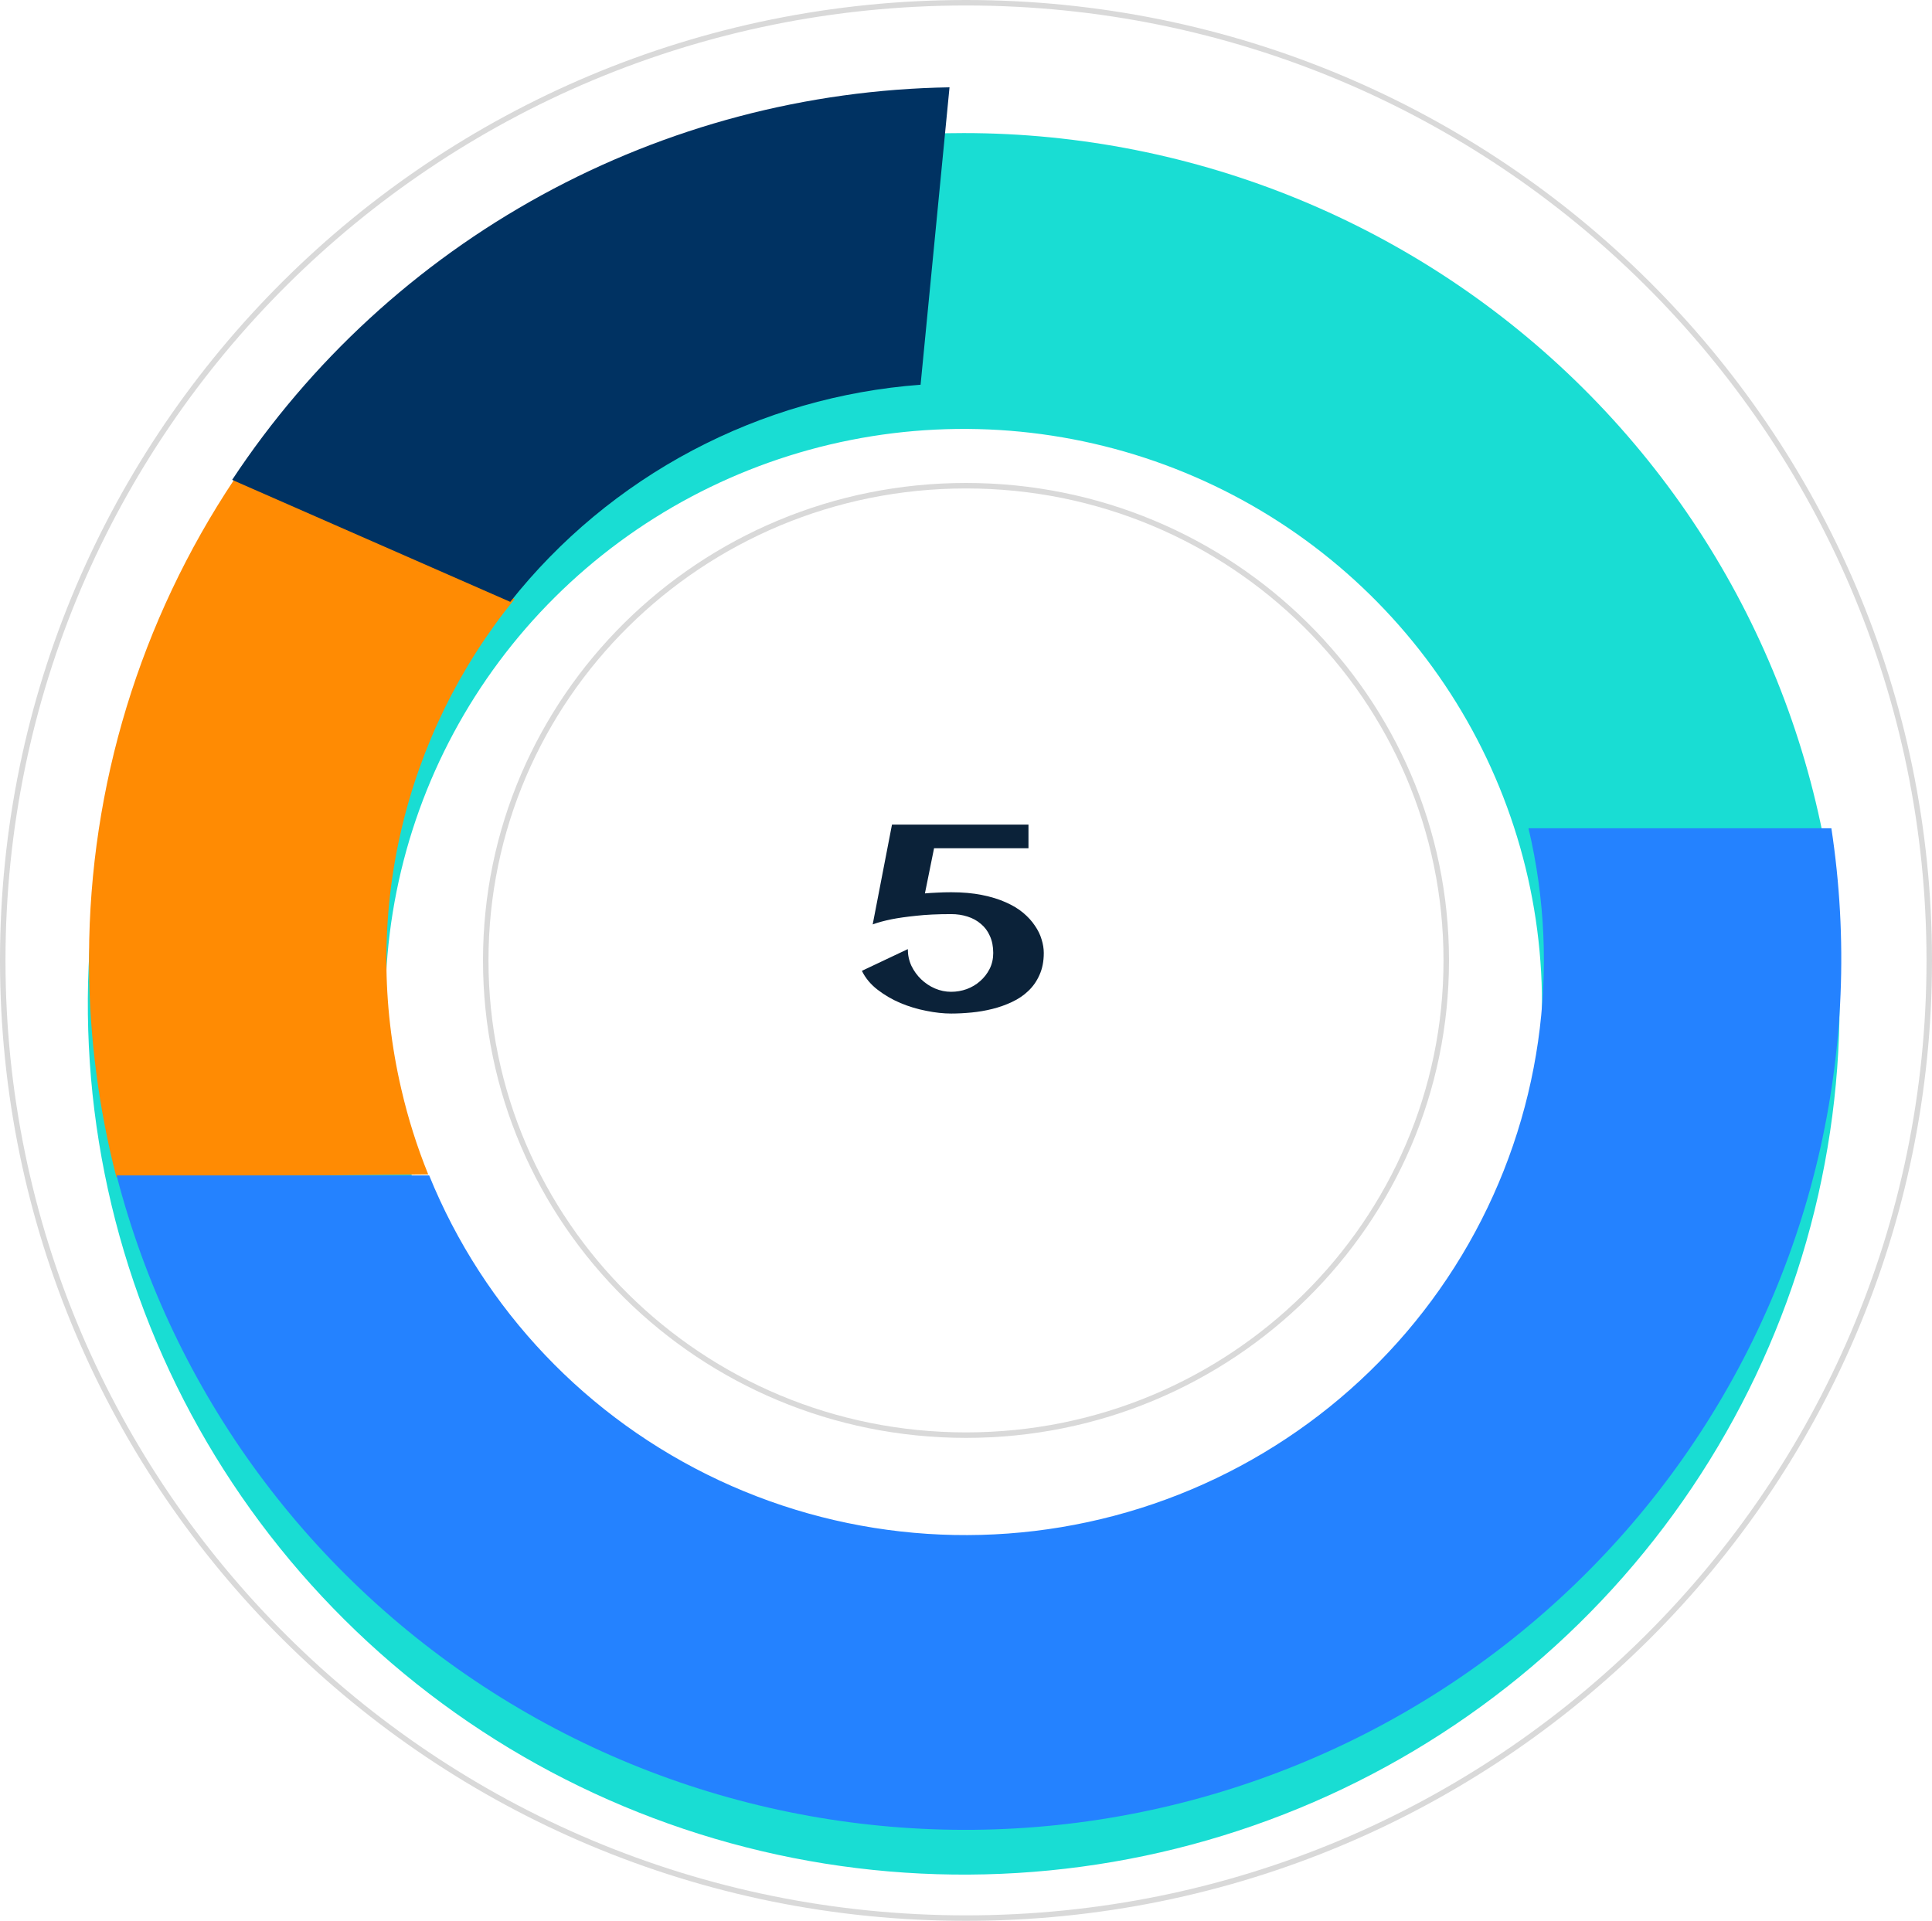 <svg width="176" height="175" viewBox="0 0 176 175" fill="none" xmlns="http://www.w3.org/2000/svg">
<g filter="url(#filter0_d)">
<path d="M87.79 8.124C72.009 8.124 56.583 12.777 43.461 21.494C30.34 30.211 20.113 42.601 14.074 57.097C8.035 71.593 6.454 87.544 9.533 102.933C12.612 118.322 20.211 132.458 31.37 143.553C42.529 154.648 56.746 162.203 72.224 165.264C87.702 168.325 103.745 166.754 118.325 160.75C132.905 154.745 145.366 144.577 154.134 131.531C162.901 118.485 167.581 103.147 167.581 87.456C167.58 66.417 159.173 46.239 144.209 31.362C129.246 16.484 108.952 8.126 87.79 8.124ZM87.79 139.836C77.371 139.836 67.185 136.764 58.522 131.008C49.858 125.253 43.106 117.072 39.119 107.501C35.131 97.93 34.088 87.398 36.121 77.238C38.154 67.077 43.171 57.744 50.539 50.419C57.906 43.093 67.293 38.105 77.513 36.084C87.732 34.062 98.325 35.1 107.951 39.064C117.577 43.029 125.805 49.742 131.594 58.356C137.383 66.97 140.472 77.097 140.472 87.456C140.472 101.348 134.922 114.671 125.042 124.494C115.162 134.317 101.763 139.836 87.79 139.836Z" fill="#19DDD3"/>
</g>
<path d="M46.876 54.576L21.347 43.674C12.769 56.542 8.167 71.626 8.11 87.064C8.11 87.421 8.11 87.772 8.11 88.129C8.159 94.579 8.995 100.998 10.602 107.247L39.011 106.995C37.989 104.475 37.169 101.878 36.559 99.229C34.754 91.496 34.745 83.456 36.532 75.718C38.32 67.981 41.857 60.75 46.876 54.576Z" fill="#FF8B03"/>
<path d="M21.148 43.718L46.482 54.833C50.993 49.139 56.645 44.44 63.081 41.034C69.516 37.629 76.593 35.591 83.863 35.051L86.499 7.955C73.499 8.167 60.749 11.537 49.359 17.77C37.968 24.004 28.284 32.912 21.148 43.718Z" fill="#003262"/>
<g filter="url(#filter1_i)">
<path d="M166.833 75.458H139.241C142.286 88.31 140.337 101.83 133.785 113.315C127.233 124.799 116.562 133.401 103.906 137.398C91.249 141.395 77.542 140.494 65.525 134.874C53.509 129.255 44.069 119.331 39.096 107.089H10.622C15.712 126.803 28.227 143.819 45.579 154.619C62.931 165.418 83.793 169.175 103.852 165.114C123.912 161.052 141.635 149.482 153.357 132.795C165.078 116.108 169.903 95.582 166.833 75.458Z" fill="#2482FF"/>
</g>
<path d="M95.086 86.82C95.086 87.578 94.957 88.242 94.699 88.812C94.449 89.383 94.109 89.871 93.68 90.277C93.258 90.684 92.762 91.019 92.191 91.285C91.629 91.551 91.035 91.762 90.41 91.918C89.785 92.074 89.148 92.184 88.5 92.246C87.852 92.309 87.234 92.34 86.648 92.34C85.953 92.34 85.199 92.258 84.387 92.094C83.574 91.938 82.785 91.699 82.019 91.379C81.254 91.051 80.559 90.644 79.934 90.16C79.309 89.676 78.836 89.106 78.516 88.449L82.699 86.469C82.699 87.008 82.809 87.516 83.027 87.992C83.254 88.461 83.551 88.871 83.918 89.223C84.285 89.574 84.703 89.852 85.172 90.055C85.648 90.258 86.141 90.359 86.648 90.359C87.133 90.359 87.606 90.277 88.066 90.113C88.527 89.941 88.934 89.699 89.285 89.387C89.644 89.074 89.934 88.703 90.152 88.273C90.371 87.836 90.481 87.352 90.481 86.82C90.481 86.234 90.379 85.719 90.176 85.273C89.981 84.828 89.707 84.461 89.356 84.172C89.012 83.875 88.606 83.652 88.137 83.504C87.676 83.356 87.18 83.281 86.648 83.281C85.414 83.281 84.348 83.332 83.449 83.434C82.551 83.527 81.809 83.633 81.223 83.75C80.535 83.891 79.961 84.047 79.5 84.219L81.258 75.125H93.691V77.281H85.09L84.258 81.394C84.602 81.363 84.969 81.34 85.359 81.324C85.758 81.301 86.188 81.289 86.648 81.289C87.688 81.289 88.617 81.371 89.438 81.535C90.266 81.699 90.992 81.922 91.617 82.203C92.242 82.477 92.773 82.797 93.211 83.164C93.648 83.531 94.004 83.922 94.277 84.336C94.559 84.742 94.762 85.16 94.887 85.59C95.019 86.012 95.086 86.422 95.086 86.82Z" fill="#0B2239"/>
<path opacity="0.15" d="M175.75 87.5C175.75 135.686 136.464 174.75 88 174.75C39.536 174.75 0.25 135.686 0.25 87.5C0.25 39.315 39.536 0.25 88 0.25C136.464 0.25 175.75 39.315 175.75 87.5Z" stroke="black" stroke-width="0.5"/>
<path opacity="0.15" d="M131.75 87.5C131.75 111.384 112.165 130.75 88 130.75C63.835 130.75 44.25 111.384 44.25 87.5C44.25 63.616 63.835 44.25 88 44.25C112.165 44.25 131.75 63.616 131.75 87.5Z" stroke="black" stroke-width="0.5"/>
<defs>
<filter id="filter0_d" x="4" y="8.124" width="167.581" height="166.664" filterUnits="userSpaceOnUse" color-interpolation-filters="sRGB">
<feFlood flood-opacity="0" result="BackgroundImageFix"/>
<feColorMatrix in="SourceAlpha" type="matrix" values="0 0 0 0 0 0 0 0 0 0 0 0 0 0 0 0 0 0 127 0"/>
<feOffset dy="4"/>
<feGaussianBlur stdDeviation="2"/>
<feColorMatrix type="matrix" values="0 0 0 0 0 0 0 0 0 0 0 0 0 0 0 0 0 0 0.25 0"/>
<feBlend mode="normal" in2="BackgroundImageFix" result="effect1_dropShadow"/>
<feBlend mode="normal" in="SourceGraphic" in2="effect1_dropShadow" result="shape"/>
</filter>
<filter id="filter1_i" x="10.622" y="75.458" width="157.114" height="91.252" filterUnits="userSpaceOnUse" color-interpolation-filters="sRGB">
<feFlood flood-opacity="0" result="BackgroundImageFix"/>
<feBlend mode="normal" in="SourceGraphic" in2="BackgroundImageFix" result="shape"/>
<feColorMatrix in="SourceAlpha" type="matrix" values="0 0 0 0 0 0 0 0 0 0 0 0 0 0 0 0 0 0 127 0" result="hardAlpha"/>
<feOffset/>
<feGaussianBlur stdDeviation="4"/>
<feComposite in2="hardAlpha" operator="arithmetic" k2="-1" k3="1"/>
<feColorMatrix type="matrix" values="0 0 0 0 0 0 0 0 0 0 0 0 0 0 0 0 0 0 0.2 0"/>
<feBlend mode="normal" in2="shape" result="effect1_innerShadow"/>
</filter>
</defs>
</svg>
